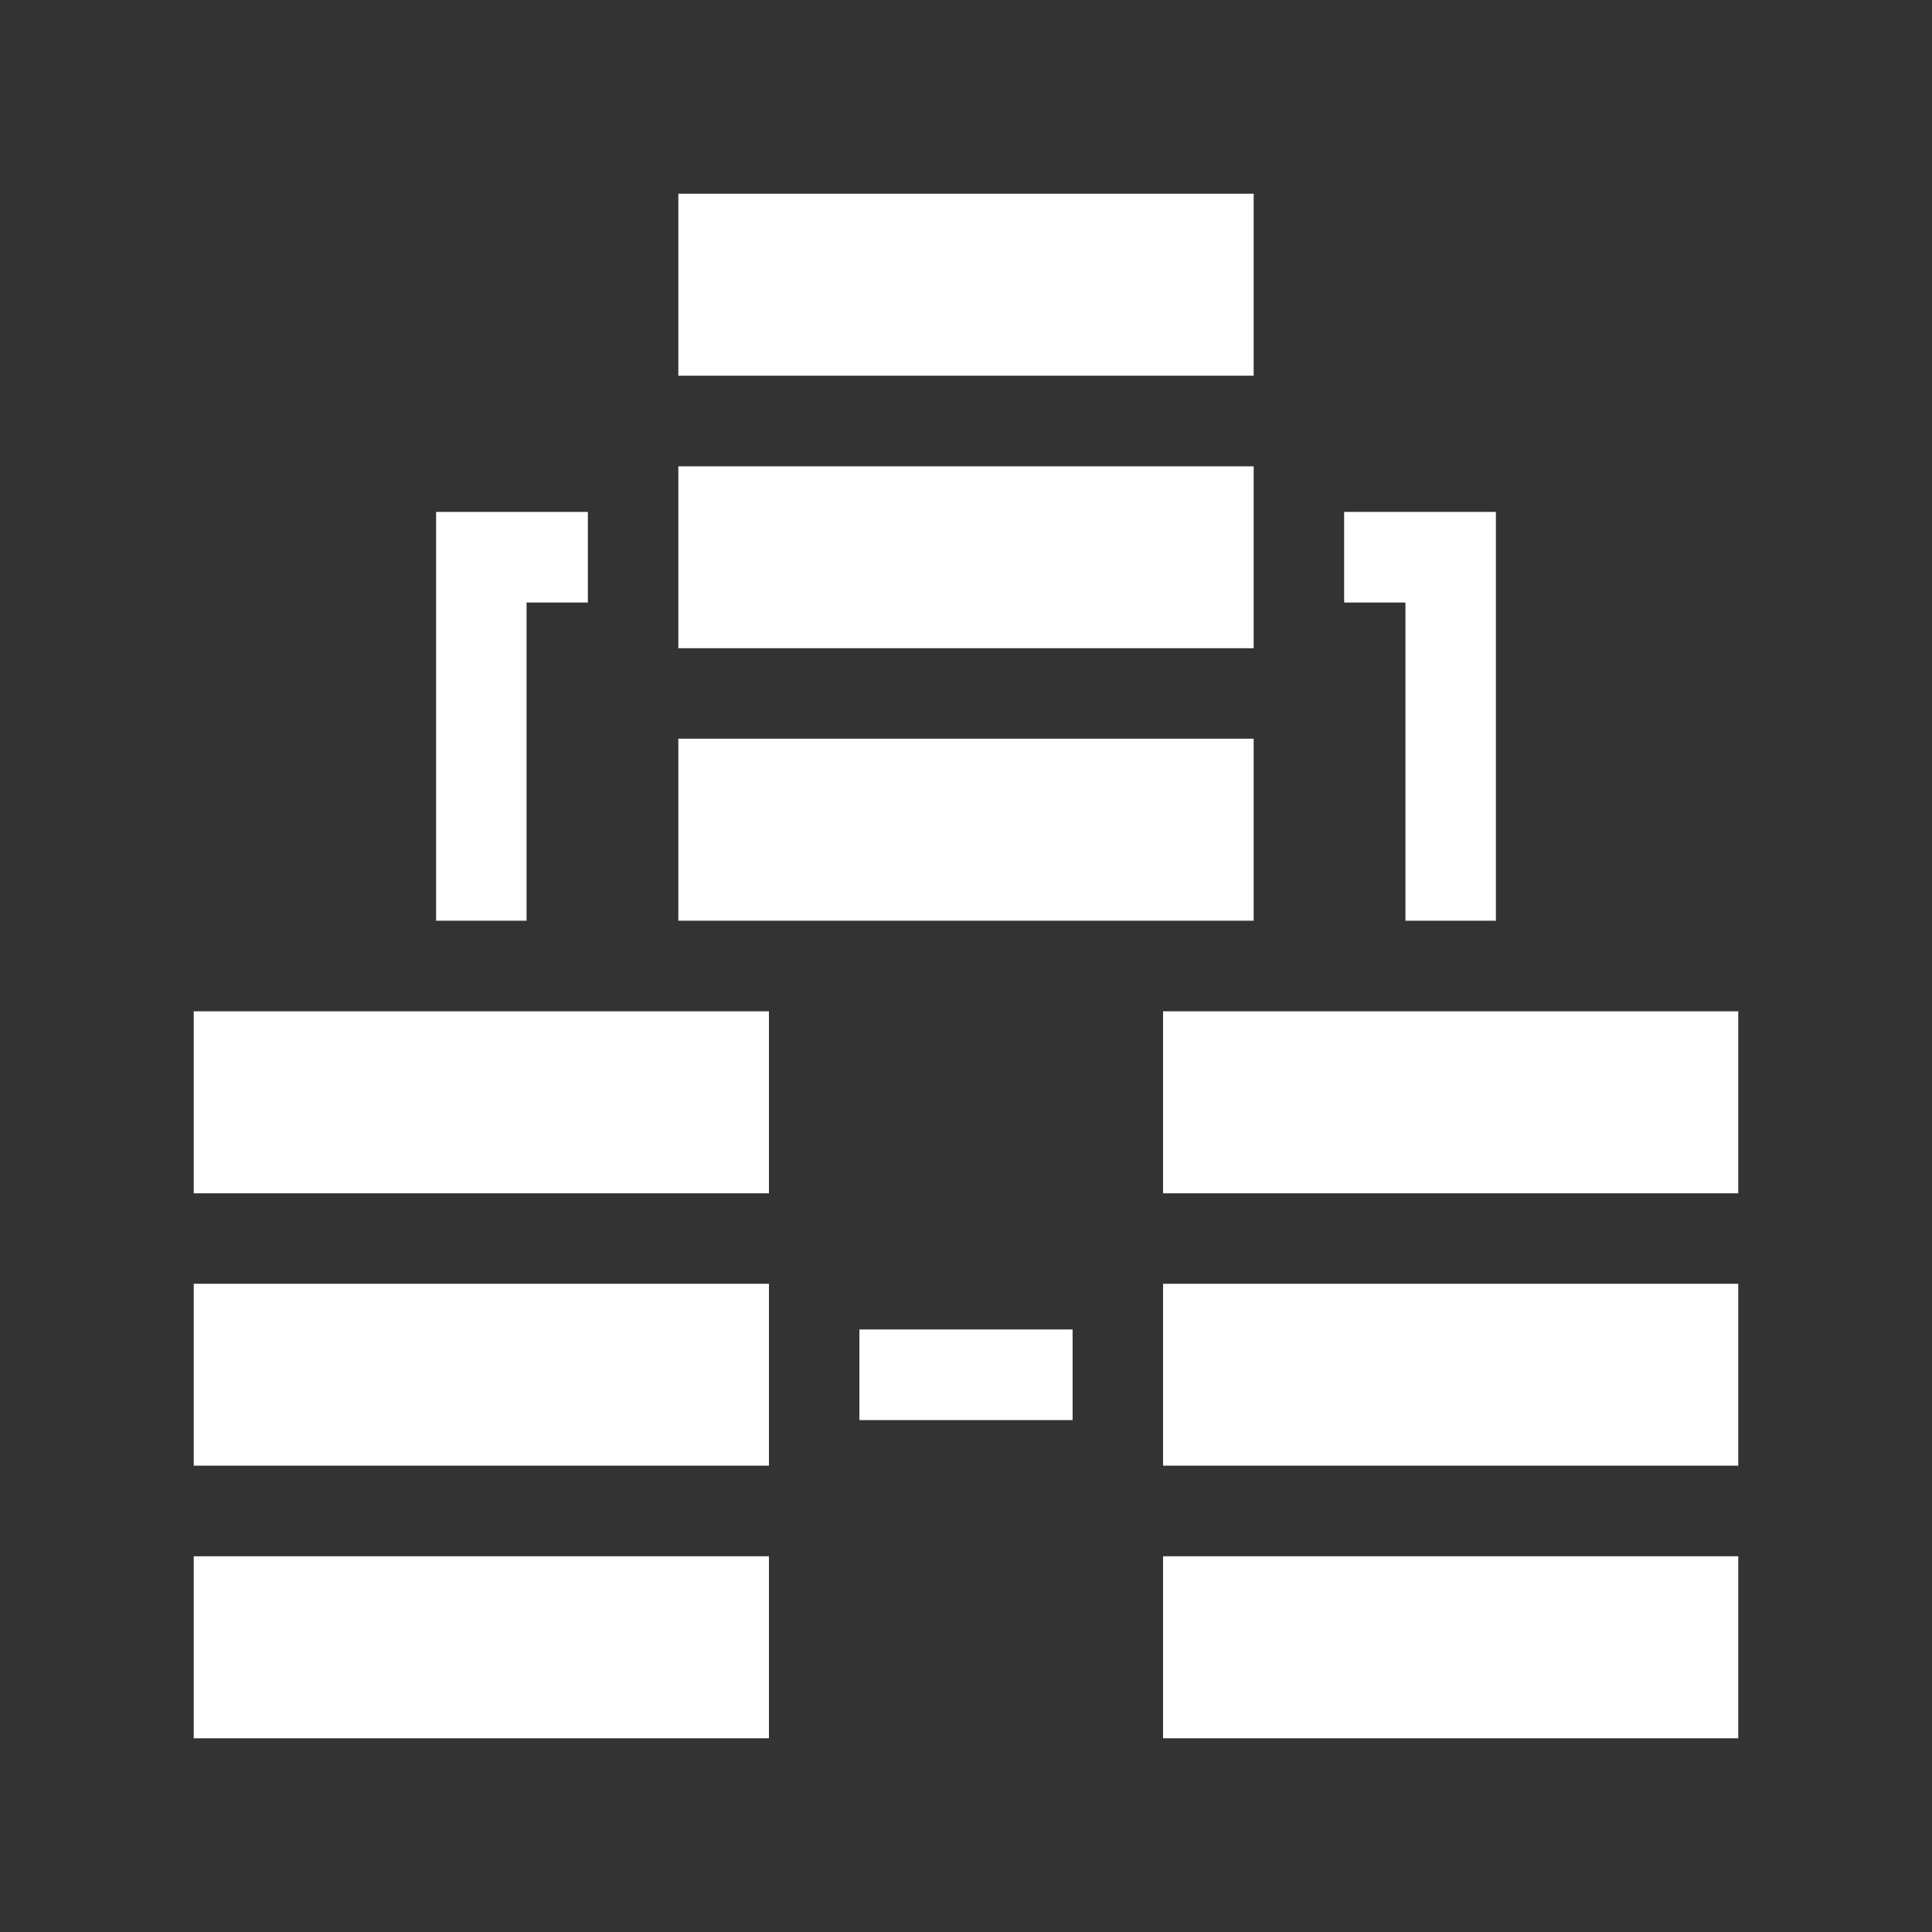 <svg id="Layer_1" data-name="Layer 1" xmlns="http://www.w3.org/2000/svg" viewBox="0 0 145 145"><rect x="0" y="0" width="145" height="145" fill="#333333" stroke="none"/><defs><style>.cls-1{fill:#fff;}</style></defs><path class="cls-1" d="M64.5,99.78h16v6.8h-16Z"/><path class="cls-1" d="M87.29,96.35h43.17V110H87.29Z"/><path class="cls-1" d="M87.29,75.9h43.17V89.56H87.29Z"/><path class="cls-1" d="M87.29,116.8h43.17v13.66H87.29Z"/><path class="cls-1" d="M14.54,75.9H57.71V89.56H14.54Z"/><path class="cls-1" d="M14.54,116.8H57.71v13.66H14.54Z"/><path class="cls-1" d="M14.54,96.35H57.71V110H14.54Z"/><path class="cls-1" d="M39.52,45.22h4.6v-6.8H32.73V69.1h6.79Z"/><path class="cls-1" d="M105.48,69.1h6.79V38.42H100.88v6.8h4.6Z"/><path class="cls-1" d="M50.91,35H94.09V48.65H50.91Z"/><path class="cls-1" d="M50.91,14.54H94.09V28.2H50.91Z"/><path class="cls-1" d="M50.91,55.44H94.09V69.1H50.91Z"/></svg>